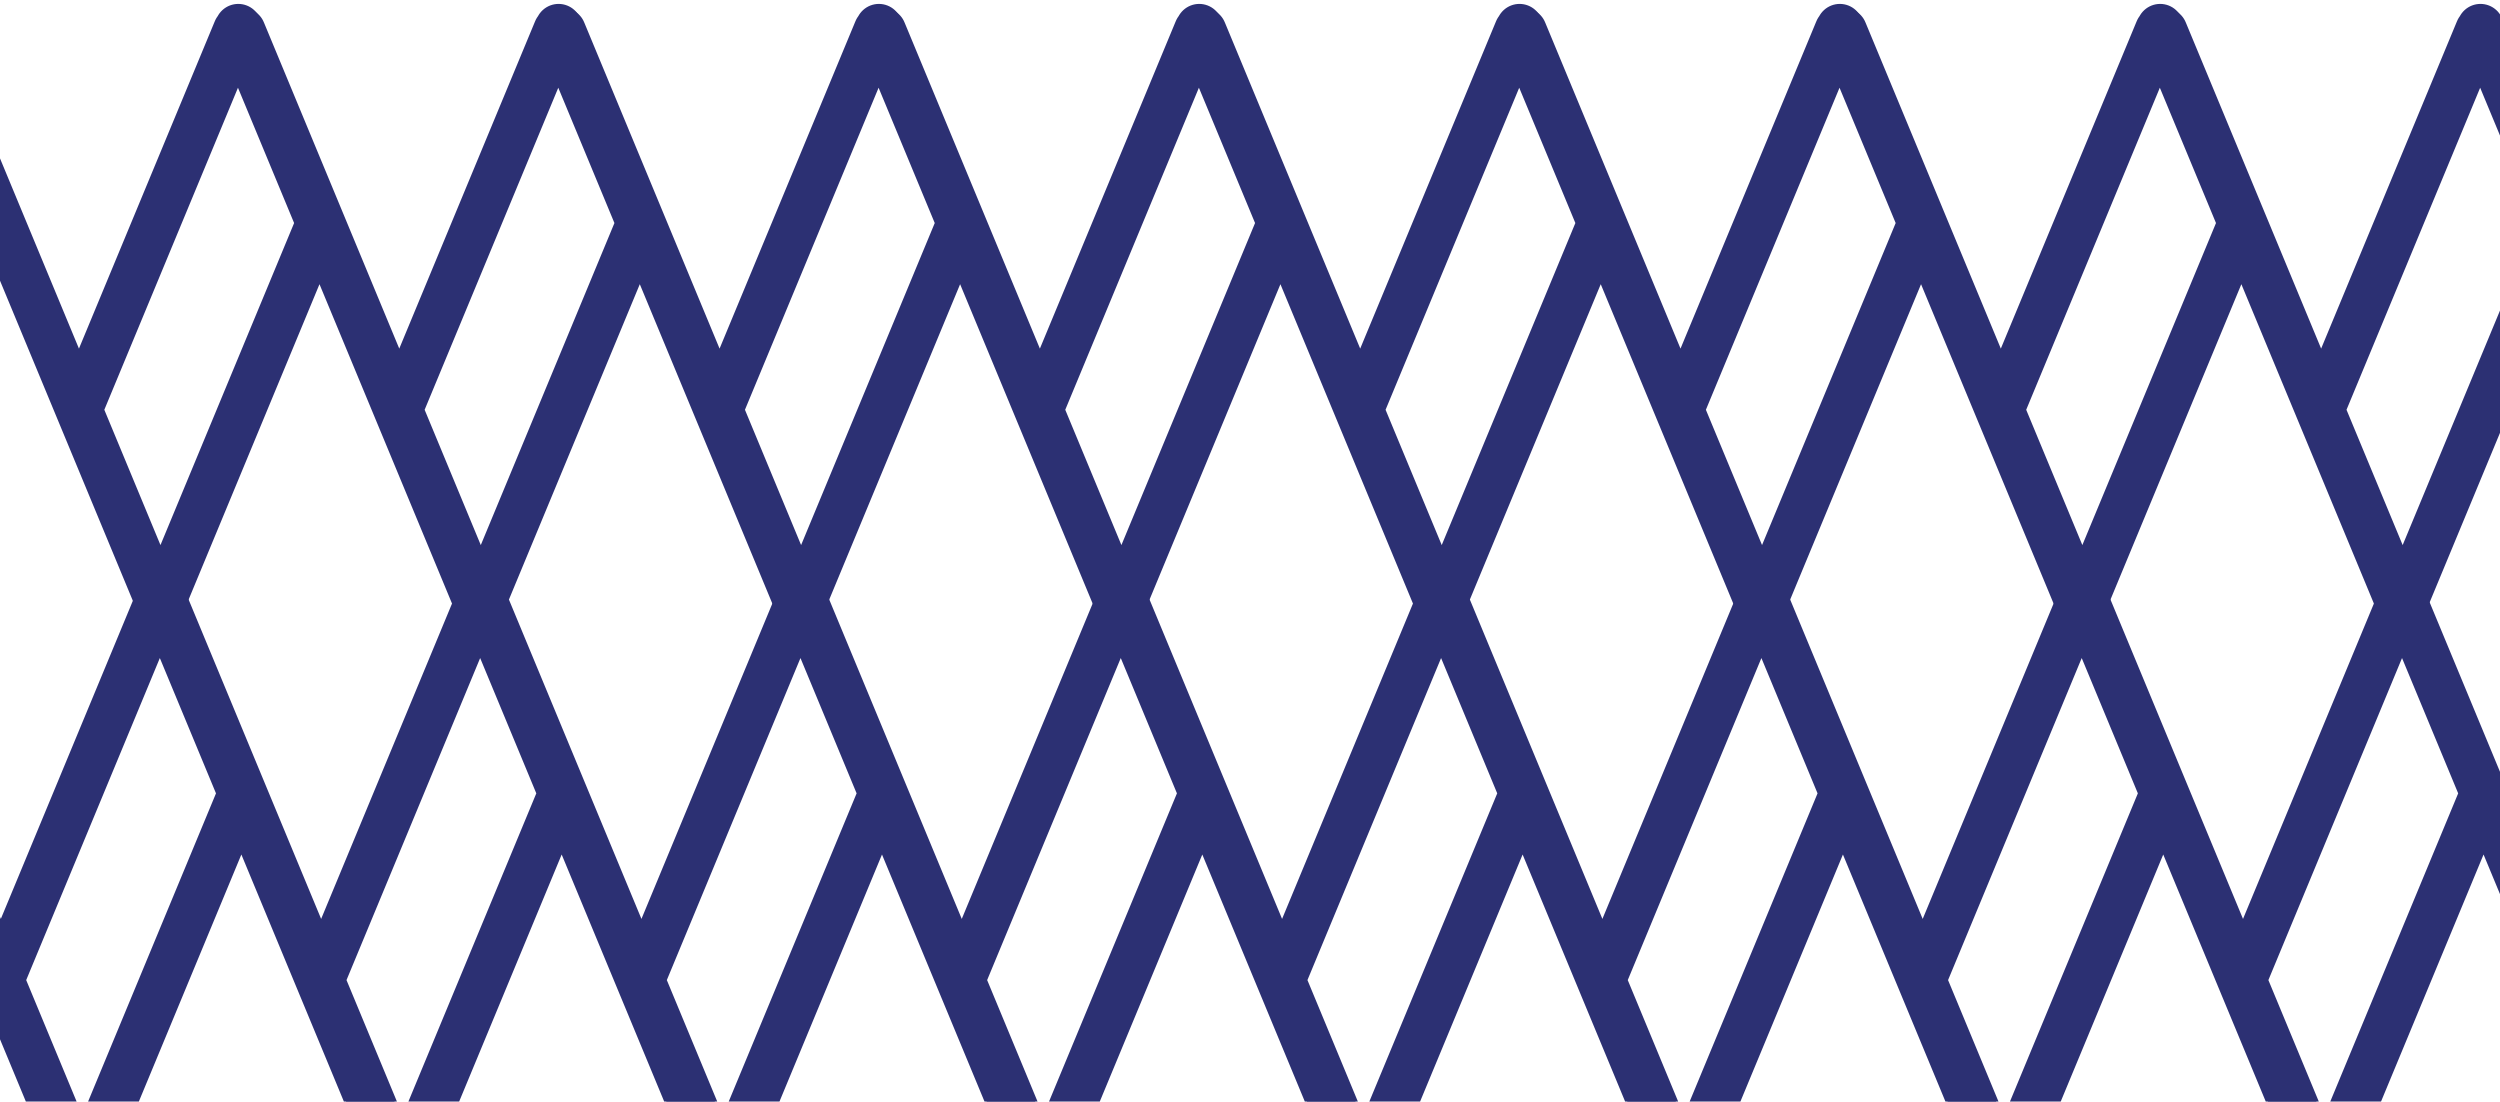<svg xmlns="http://www.w3.org/2000/svg" width="320" height="141" viewBox="0 0 320 141">
    <g fill="none" fill-rule="evenodd" stroke="#2C3073" stroke-linecap="round" stroke-linejoin="round">
        <g stroke-width="6">
            <path d="M20.5 76.5L51 150M30.5 102.5l-19.77 47.641M10.5 150.5L-20 77M.5 124.5l19.77-47.641"/>
        </g>
        <g stroke-width="6">
            <path d="M61.5 76.5L92 150M71.5 102.5l-19.77 47.641M51.5 150.5L21 77M41.5 124.5l19.77-47.641"/>
        </g>
        <g stroke-width="6">
            <path d="M30.5 3.5L61 77M40.5 29.5L20.73 77.141M20.5 77.5L-10 4M10.5 51.5L30.27 3.859"/>
        </g>
        <g stroke-width="6">
            <path d="M71.5 3.5L102 77M81.5 29.5L61.73 77.141M61.5 77.5L31 4M51.5 51.5L71.27 3.859"/>
        </g>
        <g stroke-width="6">
            <path d="M102.5 76.5L133 150M112.5 102.5l-19.77 47.641M92.5 150.5L62 77M82.5 124.5l19.77-47.641"/>
        </g>
        <g stroke-width="6">
            <path d="M143.5 76.5L174 150M153.5 102.5l-19.77 47.641M133.5 150.5L103 77M123.5 124.5l19.77-47.641"/>
        </g>
        <g stroke-width="6">
            <path d="M112.5 3.5L143 77M122.5 29.5l-19.77 47.641M102.5 77.5L72 4M92.5 51.5l19.77-47.641"/>
        </g>
        <g stroke-width="6">
            <path d="M153.5 3.5L184 77M163.5 29.5l-19.77 47.641M143.5 77.5L113 4M133.5 51.5l19.77-47.641"/>
        </g>
        <g stroke-width="6">
            <path d="M184.5 76.5L215 150M194.5 102.5l-19.77 47.641M174.5 150.5L144 77M164.5 124.5l19.77-47.641"/>
        </g>
        <g stroke-width="6">
            <path d="M225.5 76.5L256 150M235.5 102.5l-19.77 47.641M215.5 150.5L185 77M205.5 124.5l19.77-47.641"/>
        </g>
        <g stroke-width="6">
            <path d="M194.5 3.5L225 77M204.5 29.5l-19.77 47.641M184.5 77.5L154 4M174.5 51.5l19.77-47.641"/>
        </g>
        <g stroke-width="6">
            <path d="M235.5 3.5L266 77M245.5 29.5l-19.77 47.641M225.5 77.5L195 4M215.5 51.5l19.77-47.641"/>
        </g>
        <g stroke-width="6">
            <path d="M266.5 76.5L297 150M276.5 102.5l-19.77 47.641M256.5 150.5L226 77M246.5 124.5l19.77-47.641"/>
        </g>
        <g stroke-width="6">
            <path d="M307.5 76.5L338 150M317.5 102.5l-19.77 47.641M297.5 150.5L267 77M287.5 124.5l19.77-47.641"/>
        </g>
        <g stroke-width="6">
            <path d="M276.5 3.5L307 77M286.5 29.5l-19.77 47.641M266.5 77.5L236 4M256.5 51.5l19.77-47.641"/>
        </g>
        <g stroke-width="6">
            <path d="M317.5 3.5L348 77M327.5 29.5l-19.77 47.641M307.5 77.5L277 4M297.5 51.5l19.77-47.641"/>
        </g>
    </g>
</svg>
